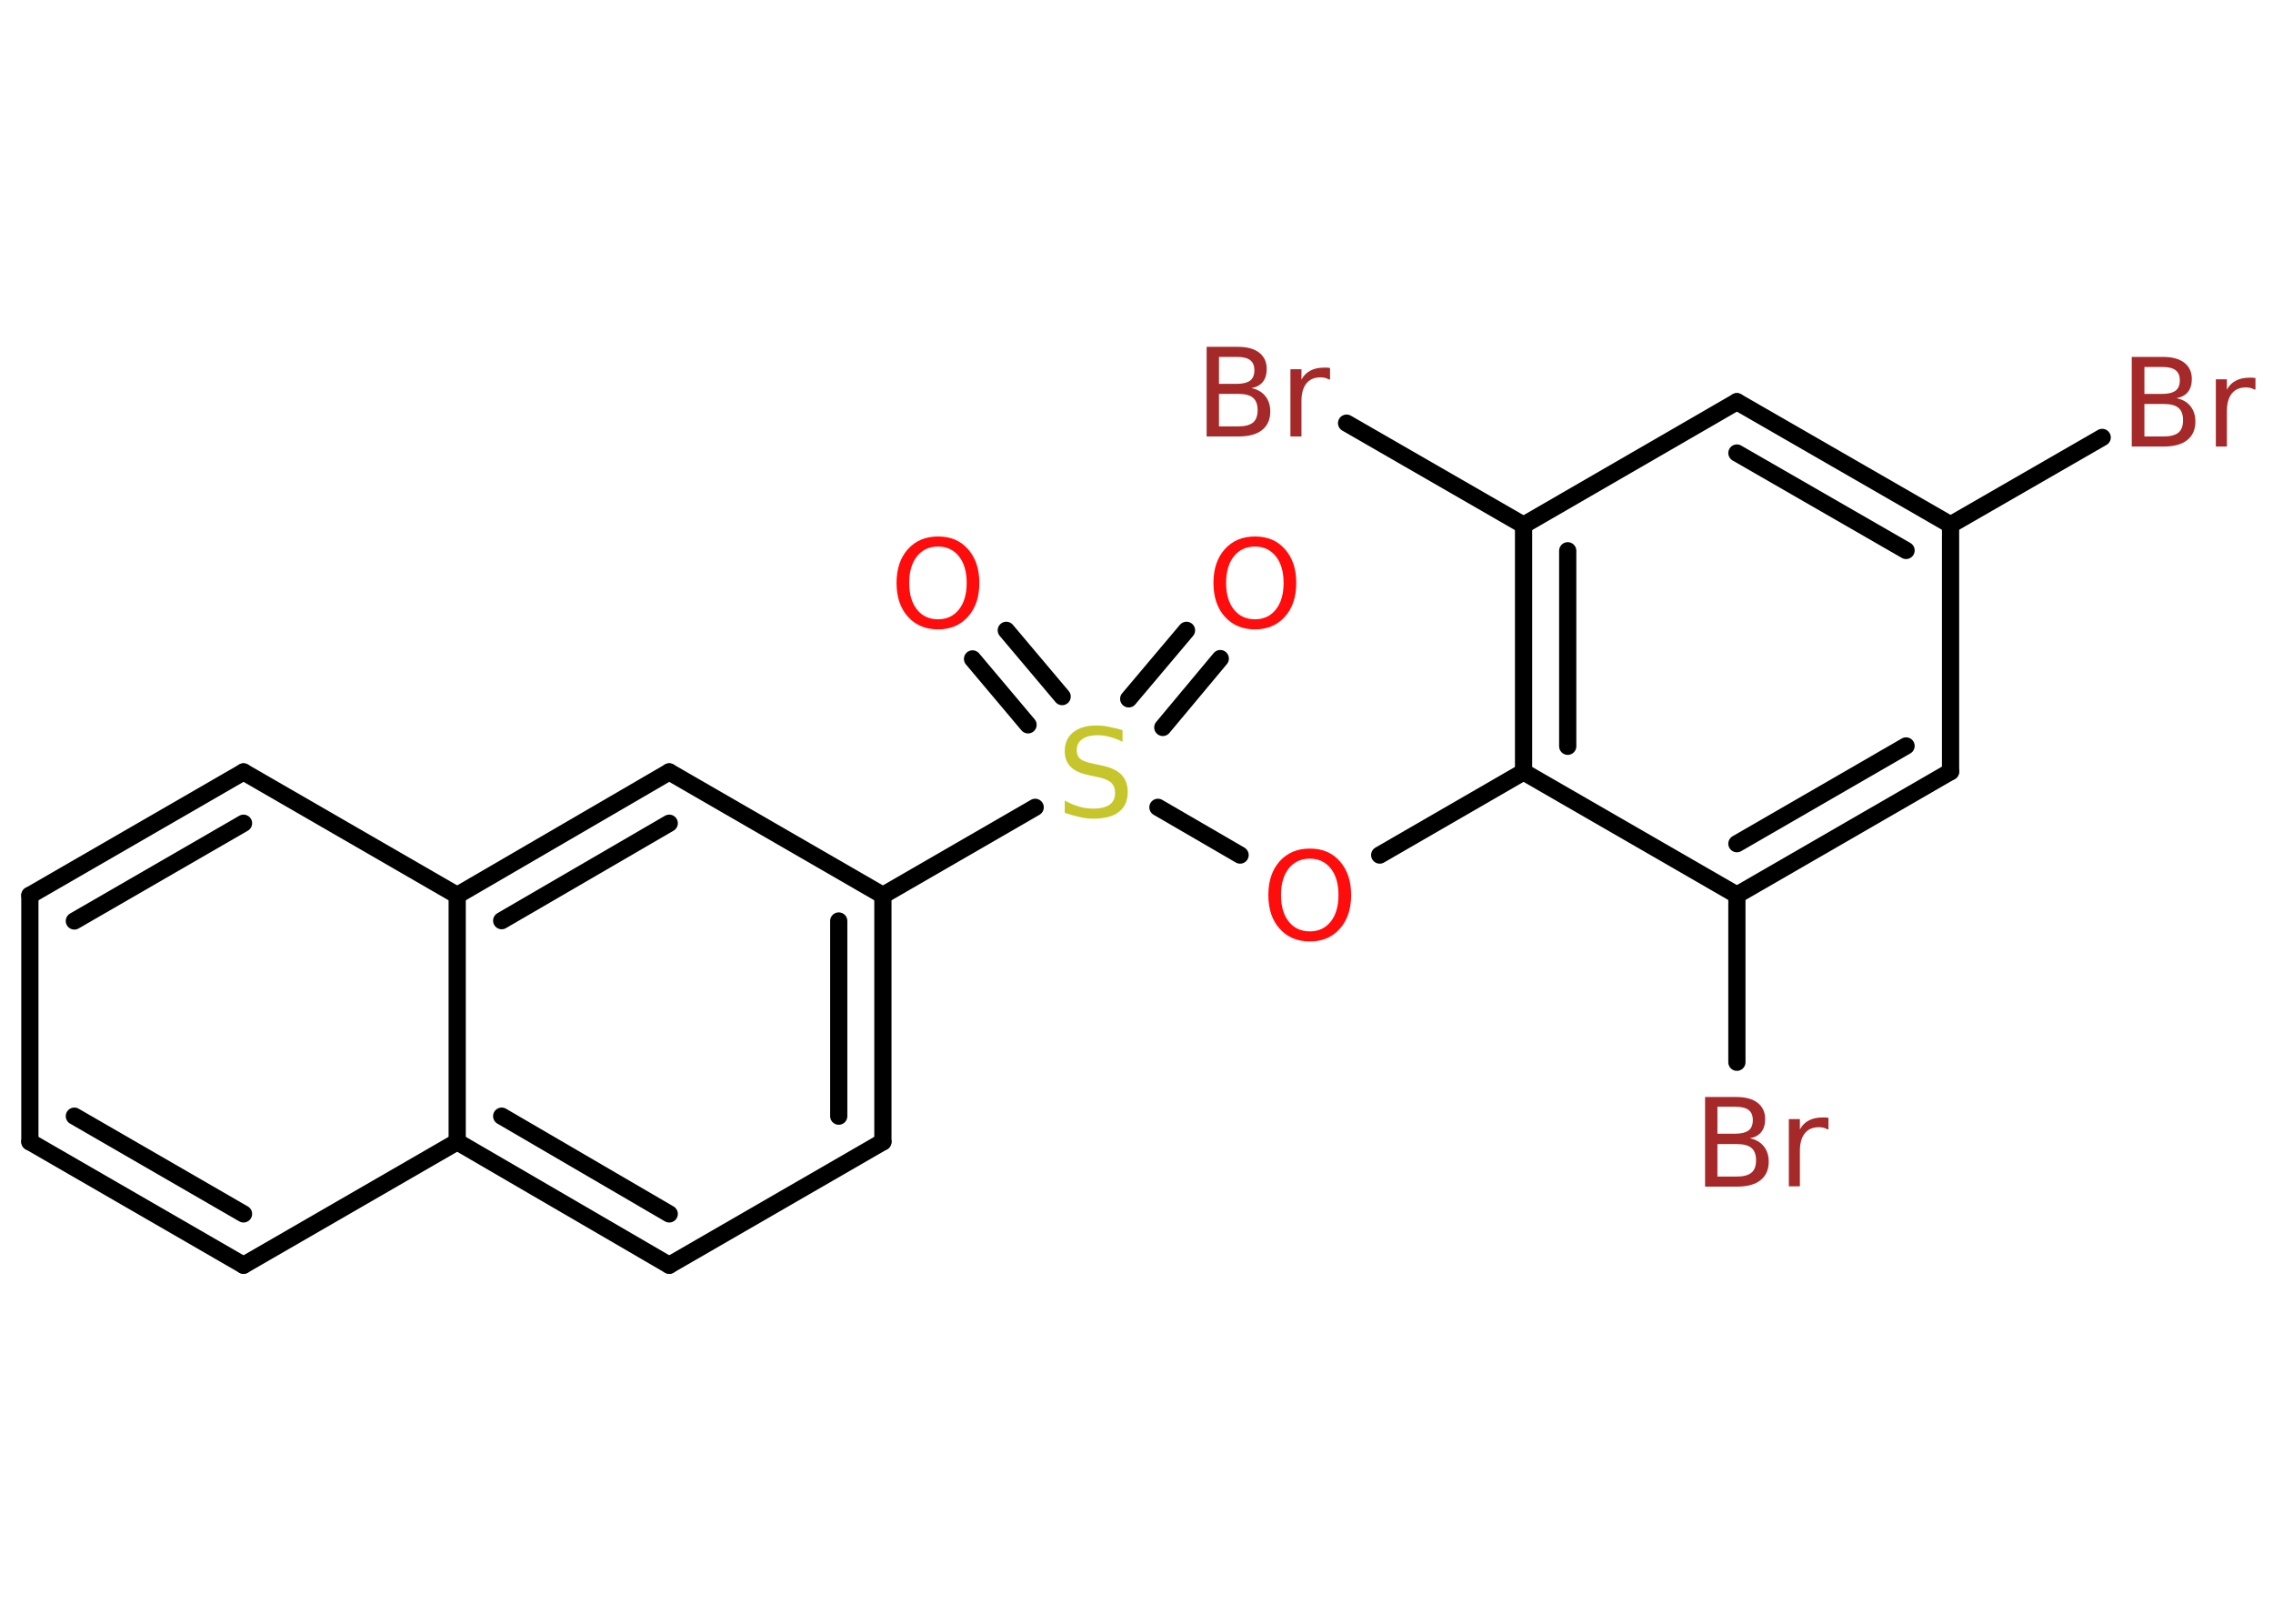 <?xml version='1.0' encoding='UTF-8'?>
<!DOCTYPE svg PUBLIC "-//W3C//DTD SVG 1.1//EN" "http://www.w3.org/Graphics/SVG/1.1/DTD/svg11.dtd">
<svg version='1.2' xmlns='http://www.w3.org/2000/svg' xmlns:xlink='http://www.w3.org/1999/xlink' width='70.0mm' height='50.0mm' viewBox='0 0 70.0 50.0'>
  <desc>Generated by the Chemistry Development Kit (http://github.com/cdk)</desc>
  <g stroke-linecap='round' stroke-linejoin='round' stroke='#000000' stroke-width='.53' fill='#FF0D0D'>
    <rect x='.0' y='.0' width='70.0' height='50.0' fill='#FFFFFF' stroke='none'/>
    <g id='mol1' class='mol'>
      <g id='mol1bnd1' class='bond'>
        <line x1='37.58' y1='20.28' x2='35.81' y2='22.4'/>
        <line x1='36.54' y1='19.41' x2='34.76' y2='21.52'/>
      </g>
      <g id='mol1bnd2' class='bond'>
        <line x1='31.66' y1='22.32' x2='29.95' y2='20.29'/>
        <line x1='32.71' y1='21.45' x2='30.99' y2='19.41'/>
      </g>
      <line id='mol1bnd3' class='bond' x1='35.66' y1='24.86' x2='38.19' y2='26.33'/>
      <line id='mol1bnd4' class='bond' x1='42.49' y1='26.33' x2='46.92' y2='23.77'/>
      <g id='mol1bnd5' class='bond'>
        <line x1='46.92' y1='16.17' x2='46.92' y2='23.77'/>
        <line x1='48.28' y1='16.96' x2='48.28' y2='22.98'/>
      </g>
      <line id='mol1bnd6' class='bond' x1='46.92' y1='16.17' x2='41.47' y2='13.03'/>
      <line id='mol1bnd7' class='bond' x1='46.92' y1='16.17' x2='53.49' y2='12.37'/>
      <g id='mol1bnd8' class='bond'>
        <line x1='60.07' y1='16.16' x2='53.49' y2='12.37'/>
        <line x1='58.7' y1='16.95' x2='53.49' y2='13.95'/>
      </g>
      <line id='mol1bnd9' class='bond' x1='60.07' y1='16.16' x2='64.74' y2='13.47'/>
      <line id='mol1bnd10' class='bond' x1='60.07' y1='16.16' x2='60.07' y2='23.76'/>
      <g id='mol1bnd11' class='bond'>
        <line x1='53.49' y1='27.56' x2='60.07' y2='23.76'/>
        <line x1='53.49' y1='25.98' x2='58.7' y2='22.97'/>
      </g>
      <line id='mol1bnd12' class='bond' x1='46.92' y1='23.77' x2='53.49' y2='27.56'/>
      <line id='mol1bnd13' class='bond' x1='53.49' y1='27.56' x2='53.49' y2='32.71'/>
      <line id='mol1bnd14' class='bond' x1='31.88' y1='24.86' x2='27.19' y2='27.57'/>
      <g id='mol1bnd15' class='bond'>
        <line x1='27.19' y1='35.16' x2='27.19' y2='27.57'/>
        <line x1='25.83' y1='34.37' x2='25.83' y2='28.36'/>
      </g>
      <line id='mol1bnd16' class='bond' x1='27.19' y1='35.16' x2='20.61' y2='38.96'/>
      <g id='mol1bnd17' class='bond'>
        <line x1='14.08' y1='35.16' x2='20.61' y2='38.96'/>
        <line x1='15.45' y1='34.37' x2='20.61' y2='37.38'/>
      </g>
      <line id='mol1bnd18' class='bond' x1='14.08' y1='35.16' x2='7.5' y2='38.96'/>
      <g id='mol1bnd19' class='bond'>
        <line x1='.92' y1='35.16' x2='7.5' y2='38.96'/>
        <line x1='2.29' y1='34.37' x2='7.5' y2='37.38'/>
      </g>
      <line id='mol1bnd20' class='bond' x1='.92' y1='35.16' x2='.92' y2='27.57'/>
      <g id='mol1bnd21' class='bond'>
        <line x1='7.5' y1='23.77' x2='.92' y2='27.57'/>
        <line x1='7.5' y1='25.35' x2='2.29' y2='28.36'/>
      </g>
      <line id='mol1bnd22' class='bond' x1='7.5' y1='23.77' x2='14.08' y2='27.57'/>
      <line id='mol1bnd23' class='bond' x1='14.08' y1='35.16' x2='14.08' y2='27.57'/>
      <g id='mol1bnd24' class='bond'>
        <line x1='20.61' y1='23.77' x2='14.08' y2='27.57'/>
        <line x1='20.61' y1='25.35' x2='15.45' y2='28.35'/>
      </g>
      <line id='mol1bnd25' class='bond' x1='27.19' y1='27.57' x2='20.61' y2='23.77'/>
      <path id='mol1atm1' class='atom' d='M38.65 16.83q-.41 .0 -.65 .3q-.24 .3 -.24 .82q.0 .52 .24 .82q.24 .3 .65 .3q.4 .0 .64 -.3q.24 -.3 .24 -.82q.0 -.52 -.24 -.82q-.24 -.3 -.64 -.3zM38.65 16.52q.58 .0 .92 .39q.35 .39 .35 1.04q.0 .65 -.35 1.04q-.35 .39 -.92 .39q-.58 .0 -.93 -.39q-.35 -.39 -.35 -1.04q.0 -.65 .35 -1.04q.35 -.39 .93 -.39z' stroke='none'/>
      <path id='mol1atm2' class='atom' d='M34.57 22.48v.36q-.21 -.1 -.4 -.15q-.19 -.05 -.37 -.05q-.3 .0 -.47 .12q-.17 .12 -.17 .34q.0 .18 .11 .27q.11 .09 .42 .15l.23 .05q.41 .08 .61 .28q.2 .2 .2 .54q.0 .4 -.27 .61q-.27 .21 -.79 .21q-.2 .0 -.42 -.05q-.22 -.05 -.46 -.13v-.38q.23 .13 .45 .19q.22 .06 .43 .06q.32 .0 .5 -.12q.17 -.12 .17 -.36q.0 -.2 -.12 -.32q-.12 -.11 -.41 -.17l-.23 -.05q-.42 -.08 -.6 -.26q-.19 -.18 -.19 -.49q.0 -.37 .26 -.58q.26 -.21 .71 -.21q.19 .0 .39 .04q.2 .04 .41 .1z' stroke='none' fill='#C6C62C'/>
      <path id='mol1atm3' class='atom' d='M28.89 16.83q-.41 .0 -.65 .3q-.24 .3 -.24 .82q.0 .52 .24 .82q.24 .3 .65 .3q.4 .0 .64 -.3q.24 -.3 .24 -.82q.0 -.52 -.24 -.82q-.24 -.3 -.64 -.3zM28.89 16.52q.58 .0 .92 .39q.35 .39 .35 1.04q.0 .65 -.35 1.04q-.35 .39 -.92 .39q-.58 .0 -.93 -.39q-.35 -.39 -.35 -1.04q.0 -.65 .35 -1.04q.35 -.39 .93 -.39z' stroke='none'/>
      <path id='mol1atm4' class='atom' d='M40.34 26.44q-.41 .0 -.65 .3q-.24 .3 -.24 .82q.0 .52 .24 .82q.24 .3 .65 .3q.4 .0 .64 -.3q.24 -.3 .24 -.82q.0 -.52 -.24 -.82q-.24 -.3 -.64 -.3zM40.34 26.13q.58 .0 .92 .39q.35 .39 .35 1.04q.0 .65 -.35 1.04q-.35 .39 -.92 .39q-.58 .0 -.93 -.39q-.35 -.39 -.35 -1.04q.0 -.65 .35 -1.04q.35 -.39 .93 -.39z' stroke='none'/>
      <path id='mol1atm7' class='atom' d='M37.54 12.12v1.01h.6q.3 .0 .45 -.12q.14 -.12 .14 -.38q.0 -.26 -.14 -.38q-.14 -.12 -.45 -.12h-.6zM37.54 10.99v.83h.55q.27 .0 .41 -.1q.13 -.1 .13 -.32q.0 -.21 -.13 -.31q-.13 -.1 -.41 -.1h-.55zM37.17 10.68h.95q.43 .0 .66 .18q.23 .18 .23 .5q.0 .25 -.12 .4q-.12 .15 -.35 .19q.28 .06 .43 .25q.15 .19 .15 .47q.0 .37 -.25 .57q-.25 .2 -.72 .2h-.99v-2.76zM40.94 11.69q-.06 -.03 -.12 -.05q-.07 -.02 -.15 -.02q-.29 .0 -.44 .19q-.15 .19 -.15 .54v1.09h-.34v-2.07h.34v.32q.1 -.19 .28 -.28q.17 -.09 .42 -.09q.04 .0 .08 .0q.04 .0 .1 .01v.35z' stroke='none' fill='#A62929'/>
      <path id='mol1atm10' class='atom' d='M66.04 12.43v1.01h.6q.3 .0 .45 -.12q.14 -.12 .14 -.38q.0 -.26 -.14 -.38q-.14 -.12 -.45 -.12h-.6zM66.04 11.3v.83h.55q.27 .0 .41 -.1q.13 -.1 .13 -.32q.0 -.21 -.13 -.31q-.13 -.1 -.41 -.1h-.55zM65.66 10.99h.95q.43 .0 .66 .18q.23 .18 .23 .5q.0 .25 -.12 .4q-.12 .15 -.35 .19q.28 .06 .43 .25q.15 .19 .15 .47q.0 .37 -.25 .57q-.25 .2 -.72 .2h-.99v-2.76zM69.44 12.0q-.06 -.03 -.12 -.05q-.07 -.02 -.15 -.02q-.29 .0 -.44 .19q-.15 .19 -.15 .54v1.09h-.34v-2.07h.34v.32q.1 -.19 .28 -.28q.17 -.09 .42 -.09q.04 .0 .08 .0q.04 .0 .1 .01v.35z' stroke='none' fill='#A62929'/>
      <path id='mol1atm13' class='atom' d='M52.89 35.22v1.01h.6q.3 .0 .45 -.12q.14 -.12 .14 -.38q.0 -.26 -.14 -.38q-.14 -.12 -.45 -.12h-.6zM52.89 34.08v.83h.55q.27 .0 .41 -.1q.13 -.1 .13 -.32q.0 -.21 -.13 -.31q-.13 -.1 -.41 -.1h-.55zM52.52 33.78h.95q.43 .0 .66 .18q.23 .18 .23 .5q.0 .25 -.12 .4q-.12 .15 -.35 .19q.28 .06 .43 .25q.15 .19 .15 .47q.0 .37 -.25 .57q-.25 .2 -.72 .2h-.99v-2.76zM56.29 34.78q-.06 -.03 -.12 -.05q-.07 -.02 -.15 -.02q-.29 .0 -.44 .19q-.15 .19 -.15 .54v1.09h-.34v-2.07h.34v.32q.1 -.19 .28 -.28q.17 -.09 .42 -.09q.04 .0 .08 .0q.04 .0 .1 .01v.35z' stroke='none' fill='#A62929'/>
    </g>
  </g>
</svg>
